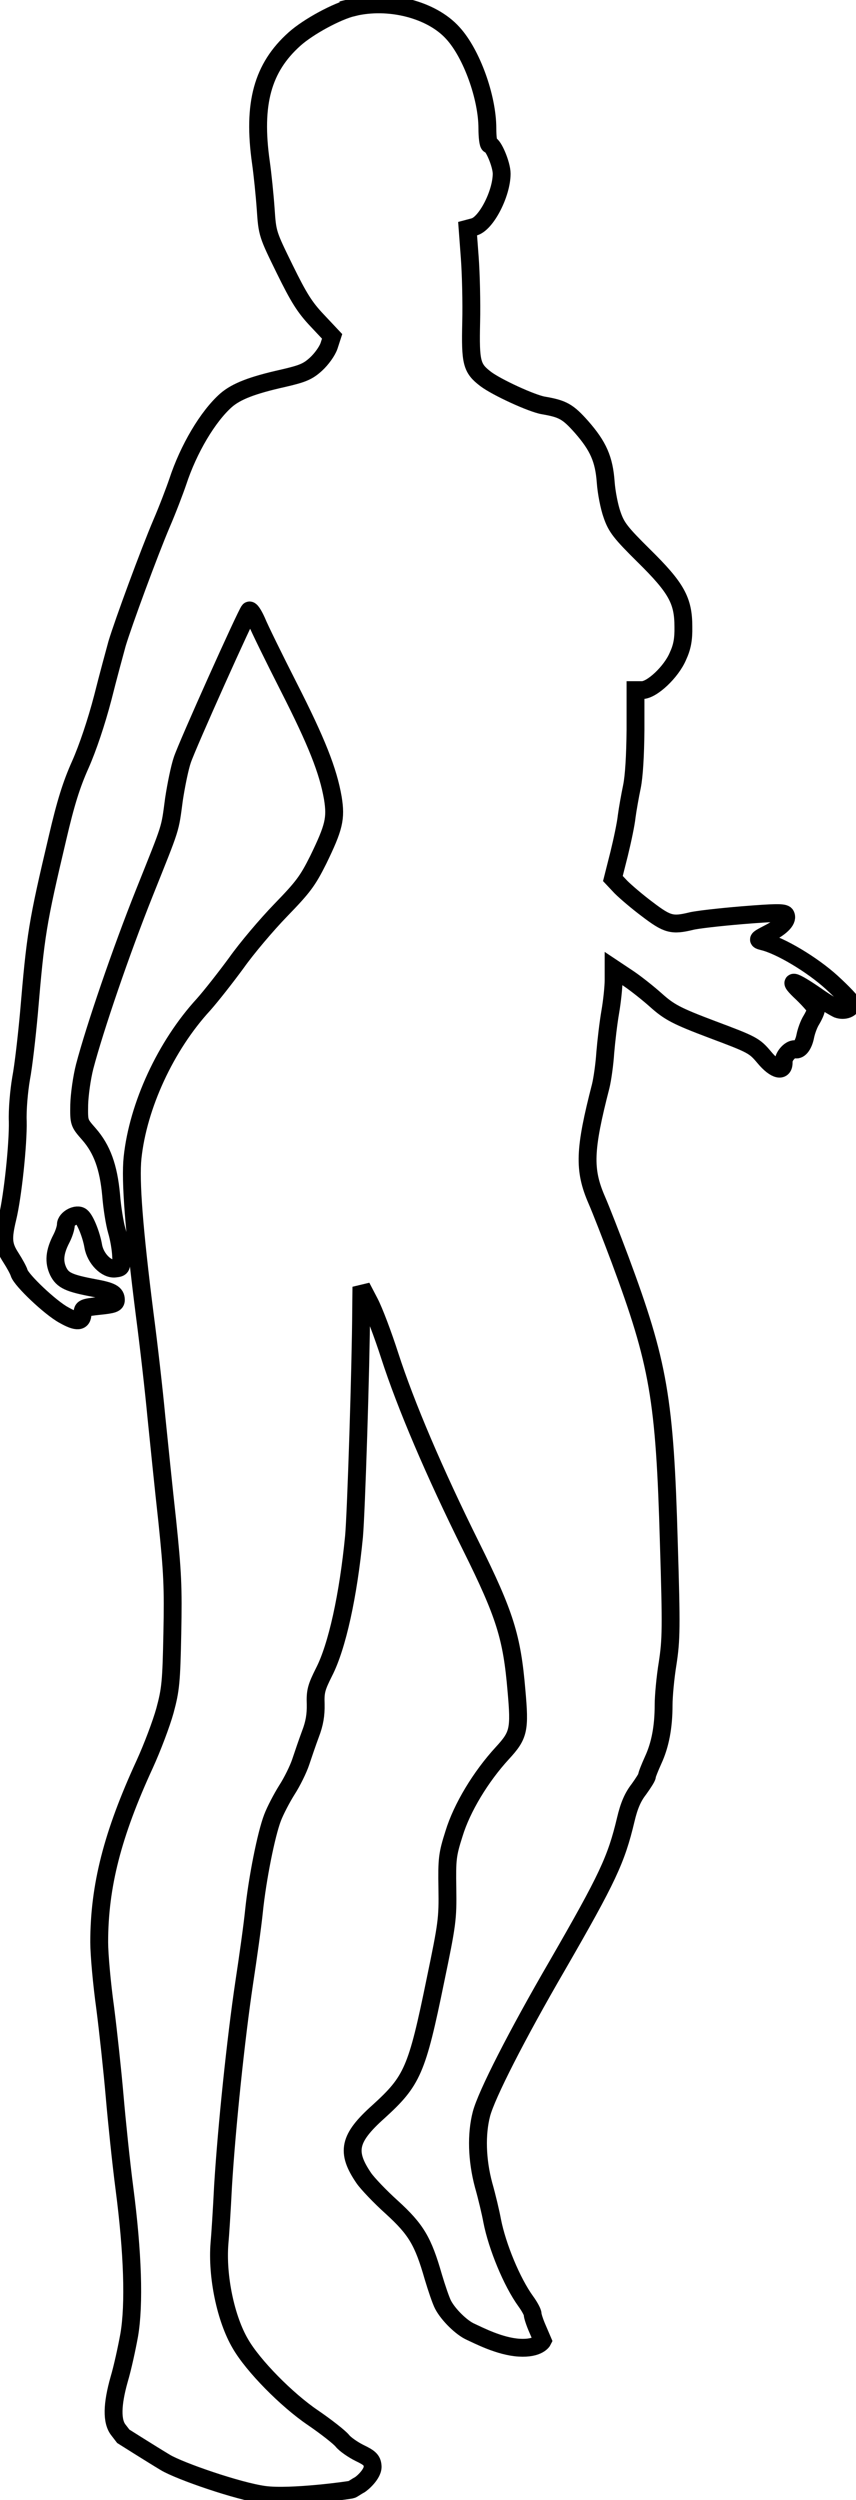 <?xml version="1.0" encoding="UTF-8" standalone="no"?>
<svg
   xmlns:dc="http://purl.org/dc/elements/1.1/"
   xmlns:cc="http://creativecommons.org/ns#"
   xmlns:rdf="http://www.w3.org/1999/02/22-rdf-syntax-ns#"
   xmlns:svg="http://www.w3.org/2000/svg"
   xmlns="http://www.w3.org/2000/svg"
   xmlns:sodipodi="http://sodipodi.sourceforge.net/DTD/sodipodi-0.dtd"
   xmlns:inkscape="http://www.inkscape.org/namespaces/inkscape"
   width="4.992in"
   height="14.575in"
   viewBox="0 0 449.308 1311.793"
   version="1.1"
   id="svg3098"
   sodipodi:docname="Woman.svg"
   inkscape:version="0.92.4 (5da689c313, 2019-01-14)">
  <defs
     id="defs3102" />
  <sodipodi:namedview
     pagecolor="#ffffff"
     bordercolor="#666666"
     borderopacity="1"
     objecttolerance="10"
     gridtolerance="10"
     guidetolerance="10"
     inkscape:pageopacity="0"
     inkscape:pageshadow="2"
     inkscape:window-width="1920"
     inkscape:window-height="1017"
     id="namedview3100"
     showgrid="false"
     fit-margin-top="0"
     fit-margin-left="0"
     fit-margin-right="0"
     fit-margin-bottom="0"
     inkscape:zoom="0.39111796"
     inkscape:cx="84.877808"
     inkscape:cy="741.48798"
     inkscape:window-x="-8"
     inkscape:window-y="-7"
     inkscape:window-maximized="1"
     inkscape:current-layer="svg3098" />
  <path
     id="Woman"
     d="m 185.204,3.853 c -8.38,2 -23.38,10.13 -30.63,16.63 -16.75,15 -22,33.87 -17.62,64.74 0.87,6.13 1.99,17.13 2.5,24.38 0.87,13 1,13.25 10,31.62 7.37,15 10.49,20 16.99,26.88 0,0 7.88,8.38 7.88,8.38 0,0 -1.62,5 -1.62,5 -1,2.87 -4,6.99 -6.88,9.62 -4.25,3.87 -7,5 -17.25,7.37 -16.25,3.63 -24.5,6.88 -29.87,11.5 -9.63,8.5 -19.76,25.63 -25.38,42.75 -1.62,4.75 -5.37,14.63 -8.5,21.88 -6.5,15.25 -20.12,52.25 -23.38,63.12 -1.12,4.13 -4.62,16.88 -7.5,28.38 -3.37,12.88 -7.87,26.25 -11.74,35 -4.76,10.62 -7.75,20.25 -12,38.5 -10.63,45 -11.5,50.62 -15,91.88 -1.13,12.37 -2.88,27.87 -4.13,34.37 -1.13,6.63 -2,16.5 -1.75,22.5 0.25,11.87 -2.62,39.13 -5.38,50.63 -2.62,10.87 -2.37,14.5 1.76,20.87 2,3.12 4,6.75 4.37,8.12 1.25,3.88 16.25,18.13 23.37,22.01 7,4 9.88,3.74 9.88,-0.88 0,-2.75 0.5,-3 8.75,-3.88 7.25,-0.74 8.75,-1.24 8.75,-3.12 0,-3.38 -2.38,-4.62 -11.25,-6.25 -13.37,-2.5 -16.63,-4 -19,-8.75 -2.37,-5 -2,-10.12 1.63,-17.12 1.37,-2.63 2.37,-5.88 2.37,-7.38 0,-3.12 5.75,-6.25 8.13,-4.25 2.12,1.75 5.24,9.62 6.24,15.5 1.13,6.5 6.88,12.37 11.51,11.75 3.37,-0.38 3.49,-0.62 3.12,-6.62 -0.13,-3.51 -1.13,-9.38 -2.25,-13.13 -1.12,-3.75 -2.5,-12.25 -3,-18.87 -1.37,-14.63 -4.75,-24.01 -11.62,-31.88 -5.26,-6 -5.26,-6 -5.13,-15.38 0.13,-5.24 1.37,-14.25 2.88,-20.12 5.25,-20 19.12,-60.62 31.37,-91.25 14.38,-36 13.25,-32.25 15.5,-49 1.12,-7.37 3,-16.63 4.38,-20.63 2.62,-7.87 33.5,-76.62 35.12,-78.37 0.62,-0.5 2.25,2 3.88,5.62 1.5,3.75 9.12,19.25 16.87,34.5 14.63,28.75 20.63,43.88 23.13,58.25 1.74,10.76 0.62,15.38 -7.63,32.38 -5.63,11.25 -8,14.37 -19.75,26.5 -7.38,7.62 -17.87,20 -23.25,27.62 -5.5,7.5 -13.25,17.38 -17.25,21.88 -19.87,21.62 -34.38,53.12 -37.25,80.38 -1.25,12 0.75,37.74 6.37,82.12 2.13,16.12 4.88,40.38 6.13,53.75 1.37,13.37 3.87,38.13 5.75,55 2.75,26.63 3.12,34.37 2.63,58.75 -0.51,25.38 -0.88,29.38 -3.88,40.5 -1.87,6.75 -6.63,19.38 -10.63,28.12 -16.87,36.63 -23.87,63.88 -23.87,93.38 0,6.38 1.37,21.75 3.13,34.38 1.62,12.62 3.87,33.62 5,46.74 1.12,13 3.37,34.76 5.12,48.13 4.38,33.63 5.25,60.75 2.5,76.87 -1.25,6.88 -3.5,17.26 -5.25,23.13 -3.75,13.25 -4,22.25 -0.37,26.75 0,0 2.5,3.25 2.5,3.25 0,0 14.62,9.25 22.12,13.75 7.5,4.5 38.32,15.18 52,17 13.68,1.82 44.92,-2.47 45.77,-2.82 0.85,-0.35 2.73,-1.73 4,-2.36 1.28,-0.64 7.48,-5.94 6.98,-10.07 -0.25,-3 -1.63,-4.25 -6.87,-6.75 -3.5,-1.75 -7.63,-4.62 -9,-6.38 -1.5,-1.87 -8.5,-7.37 -15.63,-12.24 -13.62,-9.26 -31.25,-27.13 -37.87,-38.63 -7.76,-13.13 -12.38,-35.5 -11,-52.75 0.37,-3.75 1.24,-17.25 1.87,-30 1.87,-30.75 6.75,-77.62 11.13,-106.88 2,-13.12 4.37,-30 5.12,-37.5 1.75,-16.87 6.38,-40.24 9.75,-49 1.38,-3.62 4.75,-10.12 7.5,-14.5 2.75,-4.24 6,-10.87 7.25,-14.62 1.25,-3.75 3.5,-10.38 5.13,-14.75 2.12,-5.5 2.87,-10 2.75,-15.63 -0.25,-6.74 0.37,-8.87 4.37,-16.87 6.88,-13.37 12.75,-40.25 15.75,-71.13 1.12,-12.24 3.62,-90 3.75,-119.12 0,0 0.13,-11.88 0.13,-11.88 0,0 4.24,8.13 4.24,8.13 2.38,4.5 7.13,17.12 10.63,28 8.37,25.87 23.37,61.13 42.75,100.13 17.75,35.74 21.38,47.5 23.75,75.37 1.87,20.87 1.25,23.63 -7.37,33 -11.38,12.37 -21.26,28.75 -25.38,42.25 -3.5,11 -3.75,13.25 -3.5,28.75 0.25,16 -0.12,18.63 -6.25,48.13 -9.75,47.62 -12.13,52.87 -30,69.12 -15.5,13.88 -17,21 -7.63,34.75 1.88,2.75 8.5,9.75 14.76,15.37 12.74,11.63 16.37,17.76 21.74,36.5 1.76,5.88 4,12.5 5.13,14.63 2.75,5.25 9.63,12 14.37,14.13 4.13,1.87 15.26,7.74 25.5,8.37 10.26,0.63 12.38,-3.63 12.38,-3.63 0,0 -2.62,-6.12 -2.62,-6.12 -1.5,-3.38 -2.63,-6.88 -2.63,-7.88 0,-1 -1.63,-4 -3.63,-6.74 -7.24,-10 -15,-28.76 -17.62,-42.26 -0.75,-4.12 -2.75,-12.62 -4.5,-18.74 -3.5,-13.13 -3.88,-26.63 -1.12,-37.26 2.62,-10 18.5,-41.24 39.87,-78 26.37,-45.74 30.87,-55.37 35.87,-76.37 1.76,-7.5 3.76,-12 6.88,-16 2.25,-3.13 4.25,-6.25 4.25,-6.87 0,-0.76 1.5,-4.5 3.25,-8.38 3.75,-8.12 5.5,-17.5 5.5,-29 0,-4.5 0.88,-14.38 2.12,-21.88 1.88,-12.37 2.01,-18.5 0.63,-63.12 -2.13,-75.62 -5.37,-94.25 -25.63,-148.75 -4.5,-12 -10,-26.13 -12.24,-31.25 -6.88,-15.88 -6.5,-26.25 2.12,-59.75 0.88,-3.63 2,-11.5 2.38,-17.5 0.5,-6 1.62,-15.63 2.62,-21.38 1,-5.75 1.75,-13.25 1.75,-16.62 0,0 0,-6.13 0,-6.13 0,0 7.88,5.25 7.88,5.25 4.25,2.88 10.62,8.01 14.25,11.25 7.12,6.38 10.87,8.38 29.74,15.5 21.01,7.88 22,8.38 27.26,14.63 5.74,6.87 10.37,7.87 10.12,2.25 -0.12,-3 3.88,-7.25 6.25,-6.5 2,0.62 4.25,-2.38 5.13,-7 0.5,-2.5 1.87,-6.38 3.24,-8.5 1.26,-2.13 2.38,-4.63 2.38,-5.5 0,-0.88 -3.25,-4.62 -7.12,-8.38 -8.63,-8 -5.26,-7.37 7.37,1.38 4.37,3.12 9.5,6.12 11.13,6.88 3.5,1.24 7.37,-0.26 7.37,-2.88 0,-0.88 -4.75,-5.88 -10.5,-11.13 -10.13,-9.25 -27,-19.37 -36,-21.49 -3.37,-0.88 -3.25,-1.01 3,-4.26 6.87,-3.5 10.25,-7.24 8.75,-9.74 -0.75,-1.26 -5.75,-1.13 -22.75,0.24 -12,1 -24.13,2.38 -26.87,3.13 -9.88,2.37 -12.38,1.75 -22.75,-6.13 -5.38,-4 -11.63,-9.37 -14.01,-11.75 0,0 -4.24,-4.5 -4.24,-4.5 0,0 3.25,-12.87 3.25,-12.87 1.75,-7.13 3.62,-16 3.99,-19.75 0.5,-3.75 1.76,-10.87 2.76,-15.63 1.12,-5.5 1.74,-16.37 1.87,-29.75 0,0 0,-20.87 0,-20.87 0,0 3.5,0 3.5,0 5.13,0 15.25,-9.5 18.75,-17.75 2.25,-4.87 3,-8.88 2.88,-15.5 0,-13.75 -3.63,-20.38 -20.76,-37.25 -12.12,-12 -14.37,-14.88 -16.62,-21.38 -1.5,-4.12 -3,-11.87 -3.38,-17.12 -0.87,-12.13 -3.87,-19 -12.74,-29.12 -7.13,-8.01 -9.76,-9.5 -20,-11.26 -6,-1 -24.5,-9.5 -30.26,-13.87 -7.37,-5.63 -8.12,-8.5 -7.62,-29.75 0.25,-10.38 -0.12,-25.63 -0.75,-34 0,0 -1.13,-15.13 -1.13,-15.13 0,0 3.26,-0.87 3.26,-0.87 6.37,-1.5 14.62,-17.5 14.62,-28 0,-4.75 -4.38,-15.25 -6.38,-15.25 -0.62,0 -1.12,-3.88 -1.12,-8.5 0,-16.25 -8.25,-39.25 -18.12,-50 -11.13,-12.38 -33.63,-18.12 -52.5,-13.5 z"
     inkscape:connector-curvature="0"
     style="fill:none;stroke:#000000;stroke-width:9.375;stroke-miterlimit:4;stroke-dasharray:none" />
</svg>
